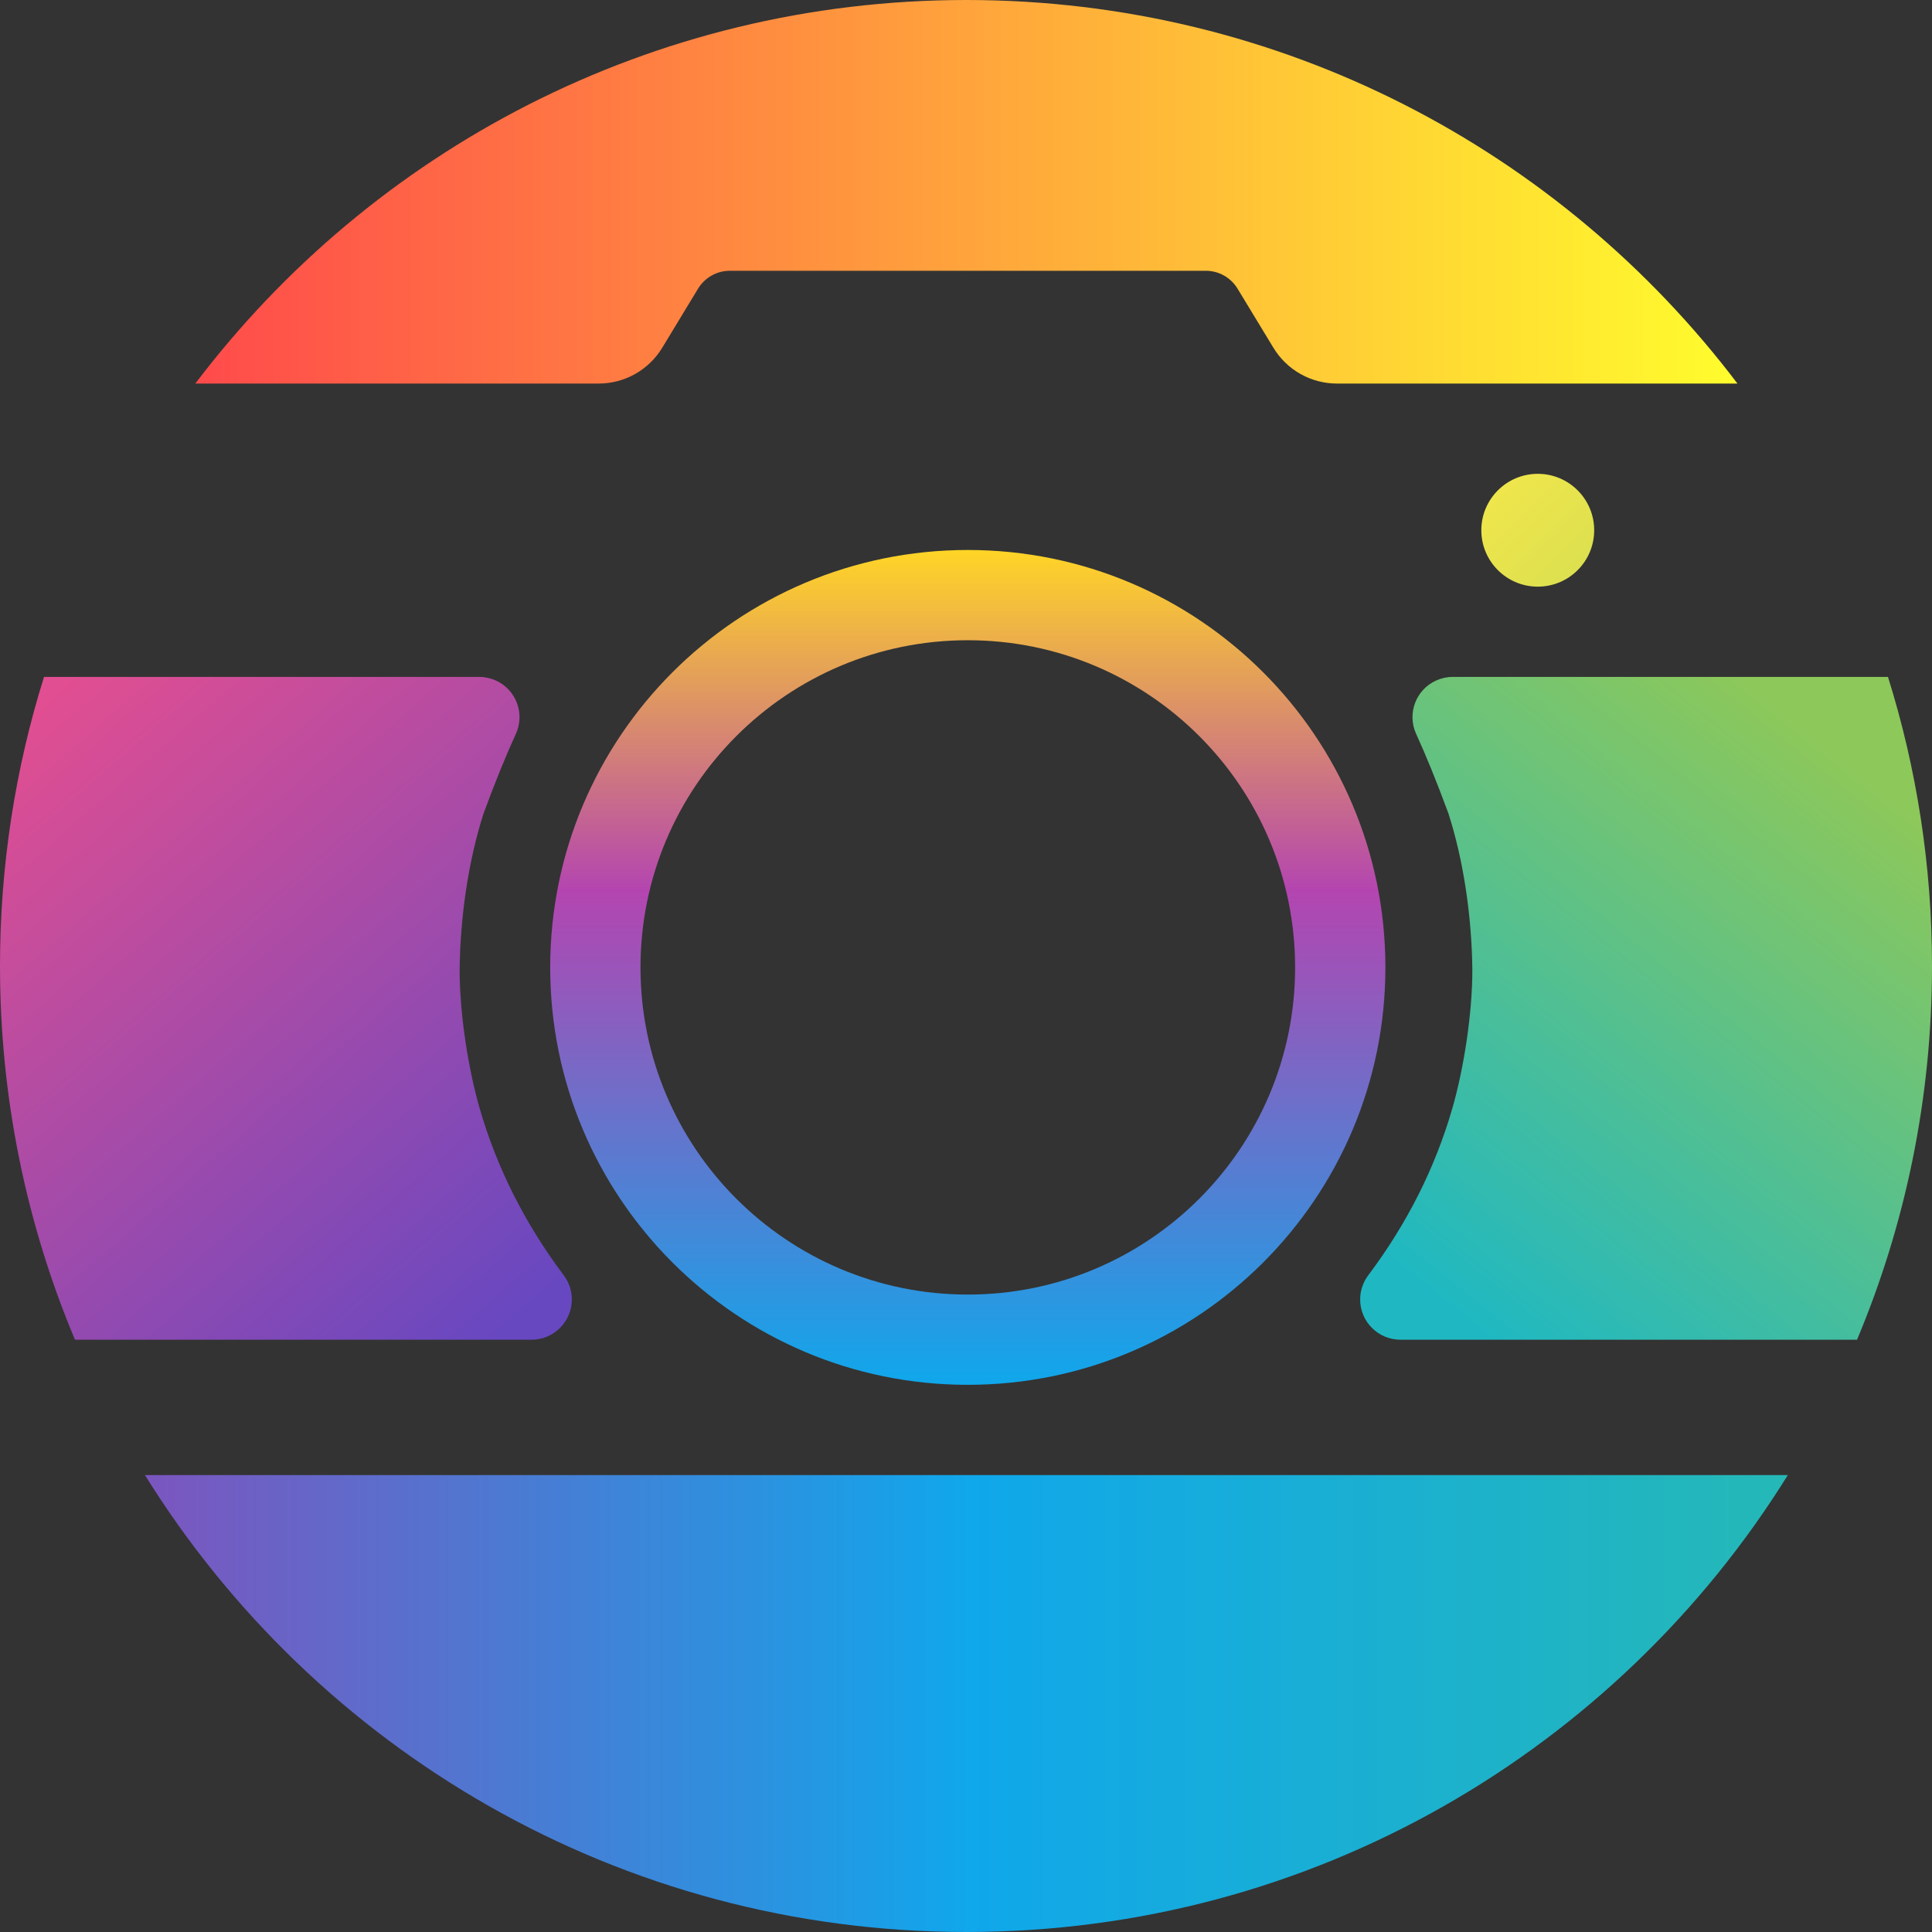 <?xml version="1.0" ?>
<svg xmlns="http://www.w3.org/2000/svg" xmlns:xlink="http://www.w3.org/1999/xlink" viewBox="0 0 60 60" version="1.2" baseProfile="tiny-ps">
	<rect x="0" y="0" width="60" height="60" fill="#333333" stroke="none"/>
	<title>Mimeo Photos</title>
	<defs>
		<linearGradient x1="12.784%" y1="6.30863321e-16%" x2="87.216%" y2="100%" id="linearGradient-1">
			<stop stop-color="#E14E91" offset="0%"/>
			<stop stop-color="#6748C1" offset="100%"/>
		</linearGradient>
		<linearGradient x1="77.47%" y1="7.668%" x2="16.938%" y2="95.773%" id="linearGradient-2">
			<stop stop-color="#8DC85A" offset="0%"/>
			<stop stop-color="#1FB8C2" offset="100%"/>
		</linearGradient>
		<linearGradient x1="100%" y1="1.07032089e-14%" x2="5.31583727e-15%" y2="1.07032089e-14%" id="linearGradient-3">
			<stop stop-color="#25B8B7" offset="0%"/>
			<stop stop-color="#10A7EB" offset="49.753%"/>
			<stop stop-color="#7B56BF" offset="100%"/>
		</linearGradient>
		<linearGradient x1="1.01817974e-14%" y1="100%" x2="100%" y2="100%" id="linearGradient-4">
			<stop stop-color="#FF4B4B" offset="0%"/>
			<stop stop-color="#FFFC2D" offset="100%"/>
		</linearGradient>
		<linearGradient x1="-2.05214502e-13%" y1="0.041%" x2="100%" y2="99.959%" id="linearGradient-5">
			<stop stop-color="#F3E74B" offset="0%"/>
			<stop stop-color="#D9DF50" offset="100%"/>
		</linearGradient>
		<linearGradient x1="50%" y1="4.19974877e-16%" x2="50%" y2="100%" id="linearGradient-6">
			<stop stop-color="#FFD427" offset="0%"/>
			<stop stop-color="#B445B0" offset="40.791%"/>
			<stop stop-color="#10A7EB" offset="100%"/>
		</linearGradient>
	</defs>
	<g id="Page-1" stroke="none" stroke-width="1" fill="none" fill-rule="evenodd">
		<g id="Group-2" transform="translate(-106, -28)">
			<g id="Mimeo-Photos-Logo" transform="translate(106, 28)">
				<path d="M1.367,21.022 C0.479,23.857 0,26.872 0,30 C0,34.115 0.829,38.036 2.328,41.606 L16.507,41.606 C17.198,41.606 17.759,41.046 17.759,40.356 C17.759,40.085 17.671,39.822 17.508,39.606 C16.302,37.999 15.432,36.272 14.897,34.424 C14.54,33.188 14.268,31.451 14.275,30.084 C14.296,28.486 14.537,26.759 15.019,25.258 C15.38,24.282 15.713,23.461 16.02,22.793 C16.308,22.165 16.032,21.423 15.404,21.136 C15.24,21.061 15.062,21.022 14.882,21.022 L1.367,21.022 Z" id="Path" fill="url(#linearGradient-1)"/>
				<path d="M58.633,21.022 C59.521,23.857 60,26.872 60,30 C60,34.115 59.171,38.036 57.672,41.606 L43.493,41.606 C42.802,41.606 42.241,41.046 42.241,40.356 C42.241,40.085 42.329,39.822 42.492,39.606 C43.698,37.999 44.568,36.272 45.103,34.424 C45.46,33.188 45.732,31.451 45.725,30.084 C45.704,28.486 45.463,26.759 44.981,25.258 C44.62,24.282 44.287,23.461 43.98,22.793 C43.692,22.165 43.968,21.423 44.596,21.136 C44.76,21.061 44.938,21.022 45.118,21.022 L58.633,21.022 Z" id="Path" fill="url(#linearGradient-2)"/>
				<path d="M30.012,60 C40.783,60 50.229,54.329 55.523,45.81 L4.501,45.81 C9.796,54.329 19.241,60 30.012,60 Z" id="Path" fill="url(#linearGradient-3)"/>
				<path d="M6.066,11.912 C11.546,4.676 20.233,0 30.012,0 C39.792,0 48.479,4.676 53.958,11.912 L41.523,11.912 C40.715,11.912 39.966,11.491 39.547,10.8 L38.434,8.966 C38.225,8.62 37.85,8.409 37.446,8.409 L22.666,8.409 C22.262,8.409 21.888,8.62 21.678,8.966 L20.566,10.8 C20.147,11.491 19.398,11.912 18.59,11.912 L6.066,11.912 L6.066,11.912 Z" id="Path" fill="url(#linearGradient-4)"/>
				<path d="M47.757,18.219 C46.789,18.219 46.004,17.435 46.004,16.467 C46.004,15.5 46.789,14.715 47.757,14.715 C48.725,14.715 49.509,15.5 49.509,16.467 C49.509,17.435 48.725,18.219 47.757,18.219 Z" id="Path" fill="url(#linearGradient-5)"/>
				<path d="M30.056,17.08 C37.219,17.08 43.025,22.884 43.025,30.044 C43.025,37.203 37.219,43.007 30.056,43.007 C22.894,43.007 17.087,37.203 17.087,30.044 C17.087,22.884 22.894,17.08 30.056,17.08 Z M30.056,19.883 C24.442,19.883 19.891,24.432 19.891,30.044 C19.891,35.655 24.442,40.204 30.056,40.204 C35.67,40.204 40.221,35.655 40.221,30.044 C40.221,24.432 35.67,19.883 30.056,19.883 Z" id="Combined-Shape" fill="url(#linearGradient-6)"/>
			</g>
		</g>
	</g>
</svg>
